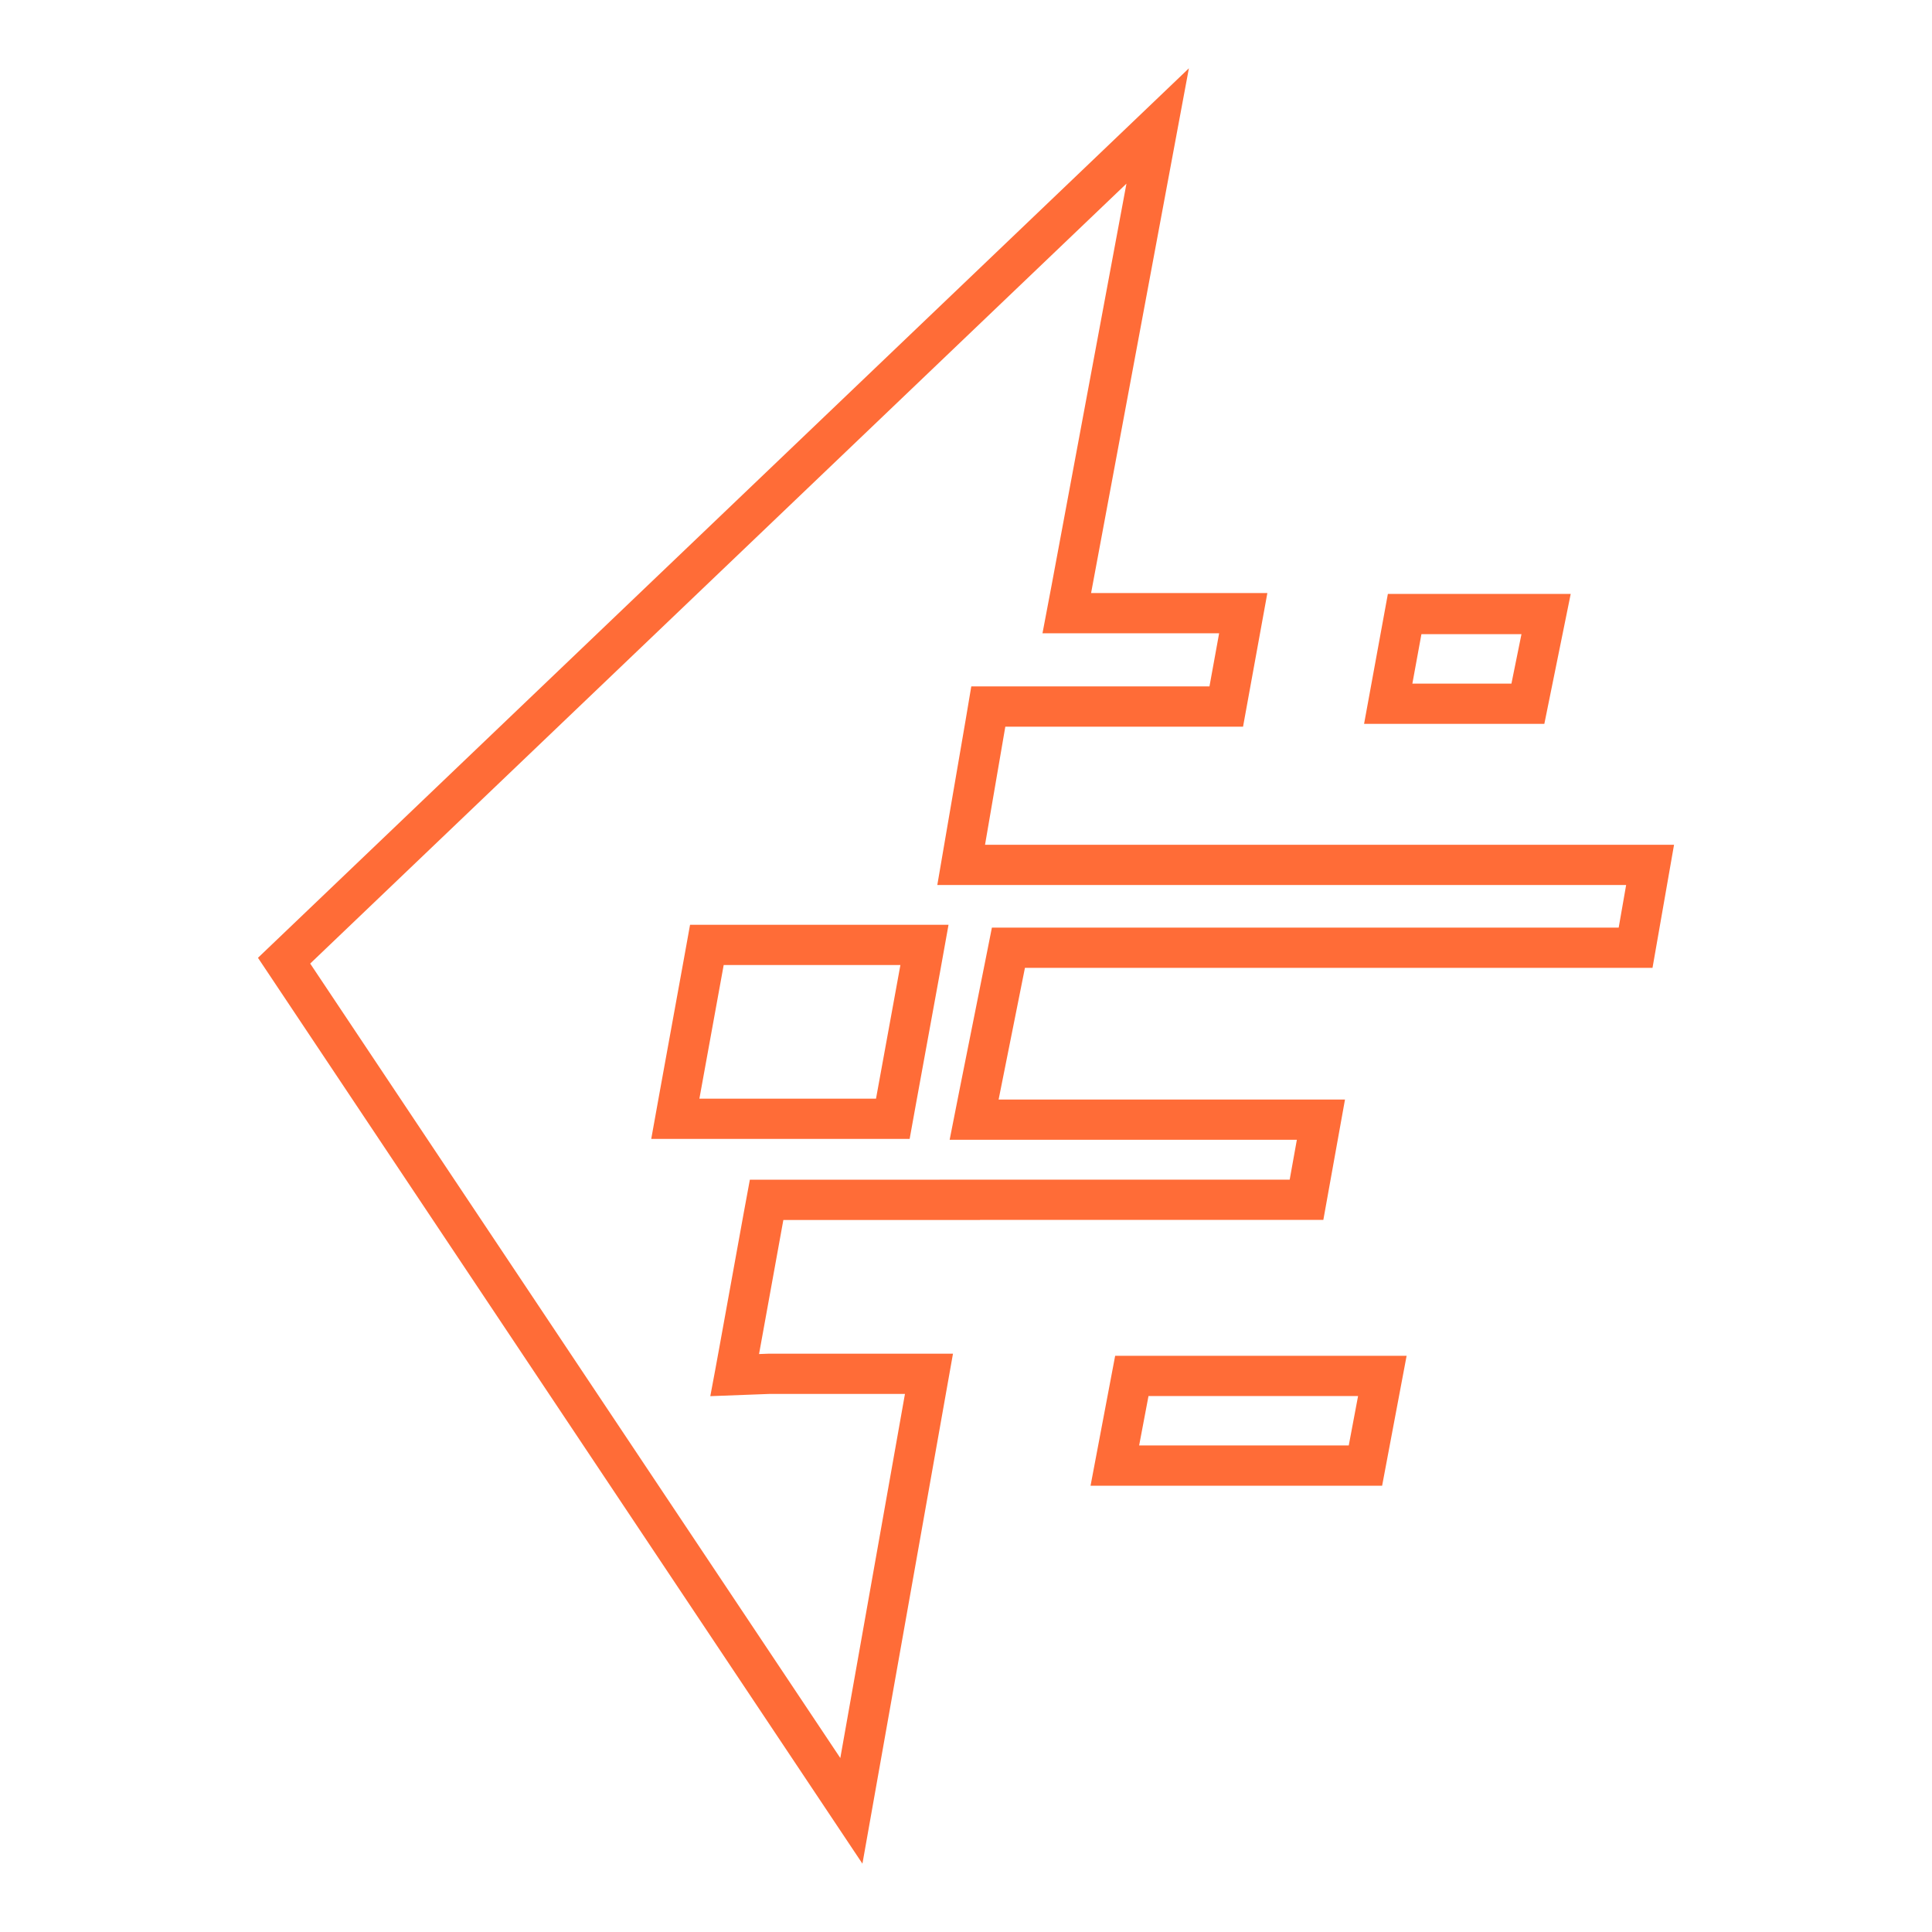 <svg width="24" height="24" viewBox="0 0 24 24" fill="none" xmlns="http://www.w3.org/2000/svg">
<path d="M17.172 17.092L16.962 18.206L13.849 18.206L14.06 17.092L15.245 17.092L17.172 17.092Z" stroke="#FF6C37" stroke-width="0.5"/>
<path d="M17.245 8.742L17.449 7.628L19.206 7.628L18.98 8.742L17.245 8.742Z" stroke="#FF6C37" stroke-width="0.5"/>
<path d="M11.99 10.452L11.94 10.744L12.237 10.744L20.498 10.744L20.318 11.773L12.732 11.773L12.527 11.773L12.487 11.974L12.16 13.61L12.101 13.909L12.405 13.909L16.409 13.909L16.23 14.904L12.138 14.904L11.924 14.904L11.924 14.905L9.731 14.905L9.523 14.905L9.485 15.111L9.184 16.771L9.13 17.066L9.13 17.066L9.127 17.082L9.446 17.07L9.553 17.066L11.54 17.066L10.576 22.495L3.529 11.934L14.381 1.565L13.308 7.322L13.252 7.617L13.553 7.617L15.444 7.617L15.233 8.777L12.488 8.777L12.277 8.777L12.242 8.985L11.99 10.452ZM10.882 13.898L11.091 13.898L11.128 13.693L11.431 12.033L11.484 11.738L11.185 11.738L8.99 11.738L8.781 11.738L8.744 11.943L8.442 13.604L8.389 13.898L8.688 13.898L10.882 13.898Z" stroke="#FF6C37" stroke-width="0.5"/>
</svg>
